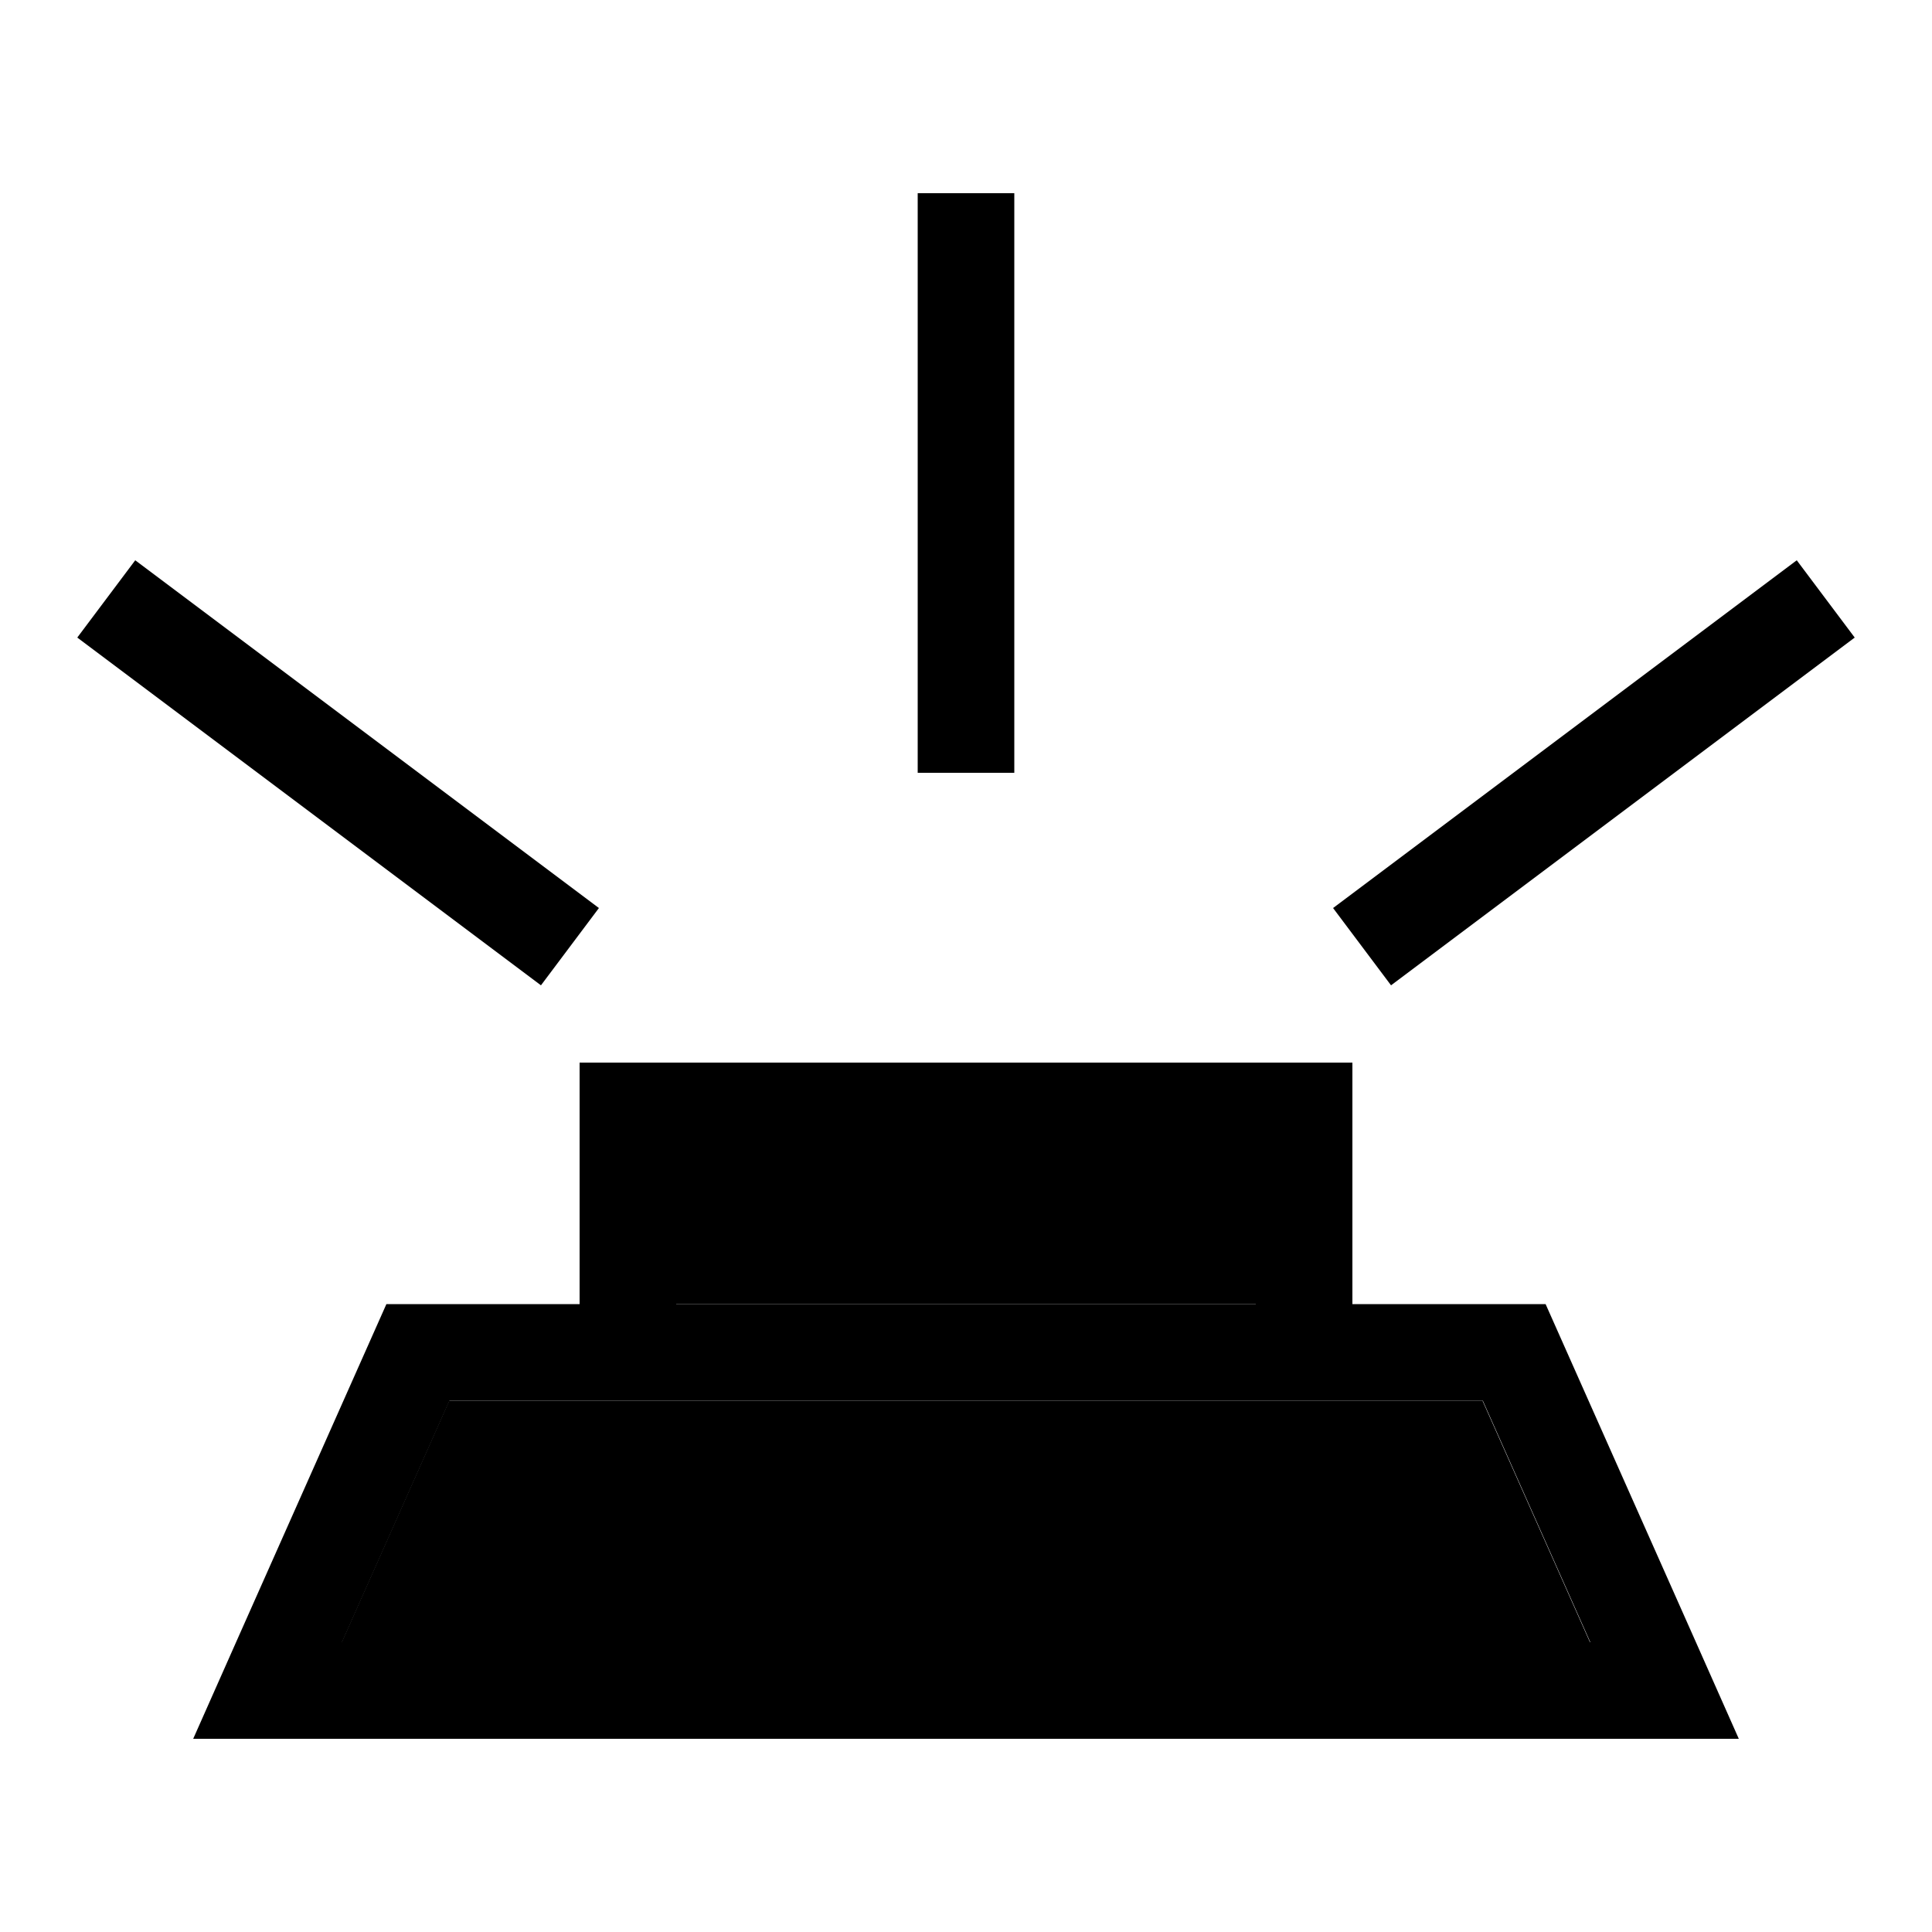 <svg xmlns="http://www.w3.org/2000/svg" width="24" height="24" viewBox="0 0 640 512"><path class="pr-icon-duotone-secondary" d="M113.2 480l413.5 0-35.6-80L448 400l-32 0-192 0-32 0-43.2 0-35.6 80zM224 320l0 48 192 0 0-48-192 0z"/><path class="pr-icon-duotone-primary" d="M336 0L304 0l0 16 0 160 0 16 32 0 0-16 0-160 0-16zM44.8 121.6L25.6 147.2l12.8 9.6 128 96 12.8 9.6 19.2-25.6-12.8-9.6-128-96-12.8-9.6zm569.6 25.6l-19.2-25.6-12.8 9.6-128 96-12.8 9.6 19.2 25.6 12.8-9.6 128-96 12.8-9.6zM192 336l0 32-32 0-32 0L78.2 480 64 512l35 0 442 0 35 0-14.2-32L512 368l-32 0-32 0s0 0 0 0l0-32 0-16 0-32-32 0-192 0-32 0 0 32 0 16zm224 32l-192 0 0-48 192 0 0 48zM224 400l192 0 32 0s0 0 0 0l43.2 0 35.6 80-413.5 0 35.6-80 43.2 0s0 0 0 0l32 0z"/></svg>